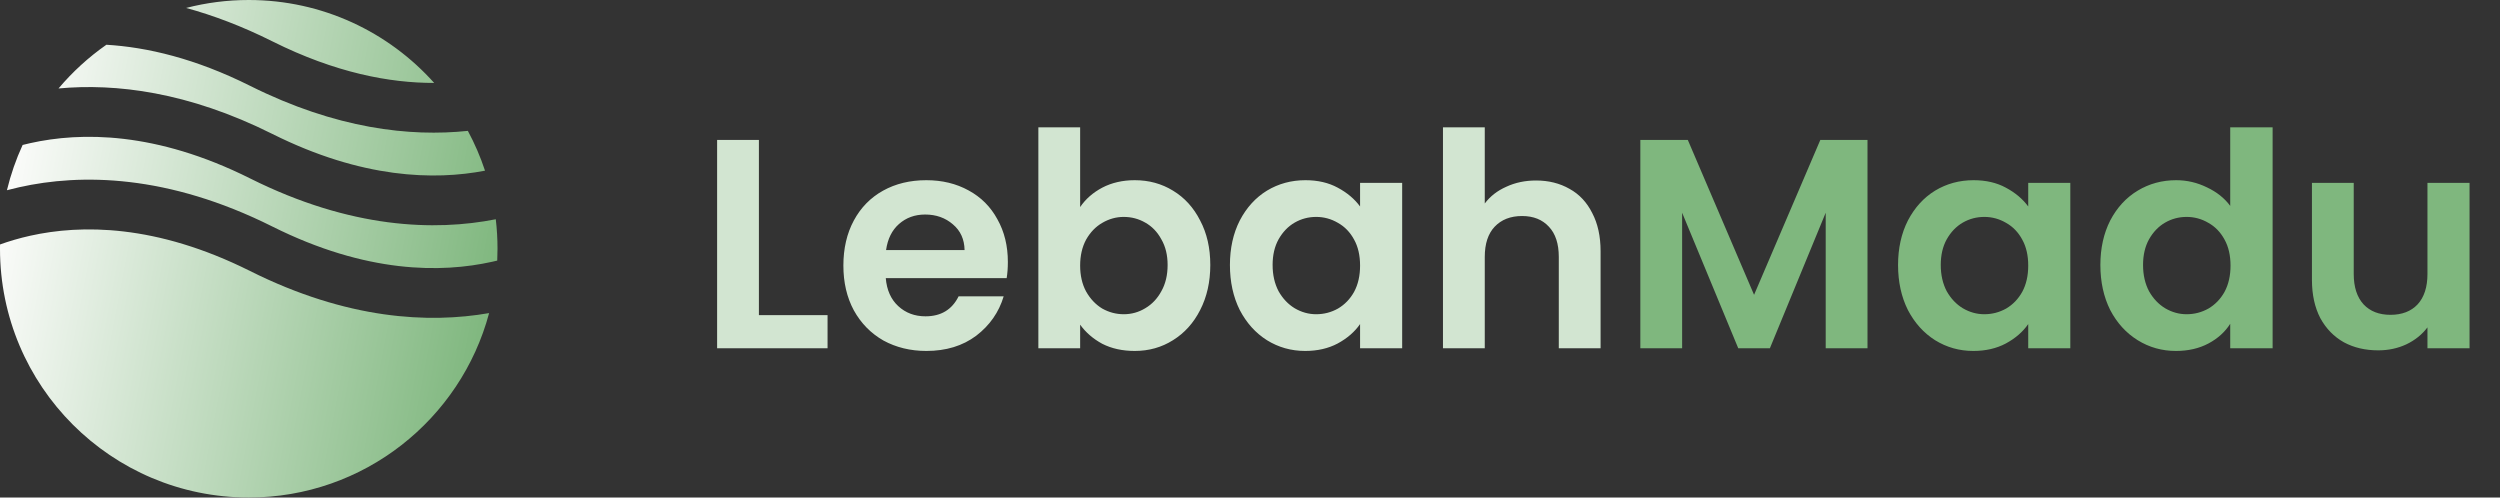 <svg width="201" height="40" viewBox="0 0 201 40" fill="none" xmlns="http://www.w3.org/2000/svg">
<rect x="0" y="0" width="201" height="40" fill="#333333" stroke="none"/>
<path fill-rule="evenodd" clip-rule="evenodd" d="M8.553 3.598C7.122 4.598 5.828 5.781 4.705 7.112C9.295 6.686 15.125 7.382 21.894 10.767C29.123 14.381 34.944 14.503 38.995 13.722C38.627 12.609 38.164 11.539 37.616 10.522C32.979 11.011 27.034 10.364 20.106 6.9C15.706 4.7 11.828 3.794 8.553 3.598ZM34.907 6.667C31.245 2.575 25.923 0 20 0C18.261 0 16.573 0.222 14.964 0.639C17.143 1.234 19.458 2.104 21.894 3.322C26.967 5.859 31.346 6.675 34.907 6.667ZM39.861 17.628C34.967 18.595 28.209 18.396 20.106 14.344C12.53 10.557 6.5 10.604 2.434 11.508C2.224 11.555 2.019 11.604 1.819 11.655C1.287 12.812 0.862 14.03 0.557 15.294C0.882 15.207 1.219 15.125 1.566 15.048C6.5 13.951 13.47 13.999 21.894 18.211C29.47 21.999 35.5 21.951 39.566 21.047C39.706 21.017 39.843 20.985 39.978 20.952C39.993 20.636 40 20.319 40 20C40 19.198 39.953 18.406 39.861 17.628ZM39.325 25.172C34.478 26.02 27.917 25.694 20.106 21.789C12.53 18.001 6.5 18.049 2.434 18.952C1.531 19.153 0.719 19.397 0.003 19.655C0.001 19.77 0 19.885 0 20C0 31.046 8.954 40 20 40C29.257 40 37.045 33.711 39.325 25.172Z" fill="url(#paint0_linear_119_48)"/>
<path d="M61.016 25.336H66.536V28H57.656V11.248H61.016V25.336ZM81.032 21.064C81.032 21.544 81 21.976 80.936 22.36H71.216C71.296 23.32 71.632 24.072 72.224 24.616C72.816 25.16 73.544 25.432 74.408 25.432C75.656 25.432 76.544 24.896 77.072 23.824H80.696C80.312 25.104 79.576 26.16 78.488 26.992C77.4 27.808 76.064 28.216 74.48 28.216C73.2 28.216 72.048 27.936 71.024 27.376C70.016 26.8 69.224 25.992 68.648 24.952C68.088 23.912 67.808 22.712 67.808 21.352C67.808 19.976 68.088 18.768 68.648 17.728C69.208 16.688 69.992 15.888 71 15.328C72.008 14.768 73.168 14.488 74.48 14.488C75.744 14.488 76.872 14.76 77.864 15.304C78.872 15.848 79.648 16.624 80.192 17.632C80.752 18.624 81.032 19.768 81.032 21.064ZM77.552 20.104C77.536 19.24 77.224 18.552 76.616 18.04C76.008 17.512 75.264 17.248 74.384 17.248C73.552 17.248 72.848 17.504 72.272 18.016C71.712 18.512 71.368 19.208 71.24 20.104H77.552ZM86.844 16.648C87.276 16.008 87.868 15.488 88.62 15.088C89.388 14.688 90.26 14.488 91.236 14.488C92.372 14.488 93.396 14.768 94.308 15.328C95.236 15.888 95.964 16.688 96.492 17.728C97.036 18.752 97.308 19.944 97.308 21.304C97.308 22.664 97.036 23.872 96.492 24.928C95.964 25.968 95.236 26.776 94.308 27.352C93.396 27.928 92.372 28.216 91.236 28.216C90.244 28.216 89.372 28.024 88.62 27.64C87.884 27.24 87.292 26.728 86.844 26.104V28H83.484V10.24H86.844V16.648ZM93.876 21.304C93.876 20.504 93.708 19.816 93.372 19.24C93.052 18.648 92.62 18.2 92.076 17.896C91.548 17.592 90.972 17.44 90.348 17.44C89.74 17.44 89.164 17.6 88.62 17.92C88.092 18.224 87.66 18.672 87.324 19.264C87.004 19.856 86.844 20.552 86.844 21.352C86.844 22.152 87.004 22.848 87.324 23.44C87.66 24.032 88.092 24.488 88.62 24.808C89.164 25.112 89.74 25.264 90.348 25.264C90.972 25.264 91.548 25.104 92.076 24.784C92.62 24.464 93.052 24.008 93.372 23.416C93.708 22.824 93.876 22.12 93.876 21.304ZM98.886 21.304C98.886 19.96 99.15 18.768 99.678 17.728C100.222 16.688 100.95 15.888 101.862 15.328C102.79 14.768 103.822 14.488 104.958 14.488C105.95 14.488 106.814 14.688 107.55 15.088C108.302 15.488 108.902 15.992 109.35 16.6V14.704H112.734V28H109.35V26.056C108.918 26.68 108.318 27.2 107.55 27.616C106.798 28.016 105.926 28.216 104.934 28.216C103.814 28.216 102.79 27.928 101.862 27.352C100.95 26.776 100.222 25.968 99.678 24.928C99.15 23.872 98.886 22.664 98.886 21.304ZM109.35 21.352C109.35 20.536 109.19 19.84 108.87 19.264C108.55 18.672 108.118 18.224 107.574 17.92C107.03 17.6 106.446 17.44 105.822 17.44C105.198 17.44 104.622 17.592 104.094 17.896C103.566 18.2 103.134 18.648 102.798 19.24C102.478 19.816 102.318 20.504 102.318 21.304C102.318 22.104 102.478 22.808 102.798 23.416C103.134 24.008 103.566 24.464 104.094 24.784C104.638 25.104 105.214 25.264 105.822 25.264C106.446 25.264 107.03 25.112 107.574 24.808C108.118 24.488 108.55 24.04 108.87 23.464C109.19 22.872 109.35 22.168 109.35 21.352ZM123.503 14.512C124.511 14.512 125.407 14.736 126.191 15.184C126.975 15.616 127.583 16.264 128.015 17.128C128.463 17.976 128.687 19 128.687 20.2V28H125.327V20.656C125.327 19.6 125.063 18.792 124.535 18.232C124.007 17.656 123.287 17.368 122.375 17.368C121.447 17.368 120.711 17.656 120.167 18.232C119.639 18.792 119.375 19.6 119.375 20.656V28H116.015V10.24H119.375V16.36C119.807 15.784 120.383 15.336 121.103 15.016C121.823 14.68 122.623 14.512 123.503 14.512Z" fill="#D2E5D1"/>
<path d="M150.147 11.248V28H146.787V17.104L142.299 28H139.755L135.243 17.104V28H131.883V11.248H135.699L141.027 23.704L146.355 11.248H150.147ZM152.604 21.304C152.604 19.96 152.868 18.768 153.396 17.728C153.941 16.688 154.669 15.888 155.581 15.328C156.509 14.768 157.541 14.488 158.677 14.488C159.669 14.488 160.533 14.688 161.269 15.088C162.021 15.488 162.621 15.992 163.069 16.6V14.704H166.453V28H163.069V26.056C162.637 26.68 162.037 27.2 161.269 27.616C160.517 28.016 159.645 28.216 158.653 28.216C157.533 28.216 156.509 27.928 155.581 27.352C154.669 26.776 153.941 25.968 153.396 24.928C152.868 23.872 152.604 22.664 152.604 21.304ZM163.069 21.352C163.069 20.536 162.909 19.84 162.589 19.264C162.269 18.672 161.837 18.224 161.293 17.92C160.749 17.6 160.165 17.44 159.541 17.44C158.917 17.44 158.341 17.592 157.812 17.896C157.285 18.2 156.853 18.648 156.517 19.24C156.197 19.816 156.037 20.504 156.037 21.304C156.037 22.104 156.197 22.808 156.517 23.416C156.853 24.008 157.285 24.464 157.812 24.784C158.357 25.104 158.933 25.264 159.541 25.264C160.165 25.264 160.749 25.112 161.293 24.808C161.837 24.488 162.269 24.04 162.589 23.464C162.909 22.872 163.069 22.168 163.069 21.352ZM168.87 21.304C168.87 19.96 169.134 18.768 169.662 17.728C170.206 16.688 170.942 15.888 171.87 15.328C172.798 14.768 173.83 14.488 174.966 14.488C175.83 14.488 176.654 14.68 177.438 15.064C178.222 15.432 178.846 15.928 179.31 16.552V10.24H182.718V28H179.31V26.032C178.894 26.688 178.31 27.216 177.558 27.616C176.806 28.016 175.934 28.216 174.942 28.216C173.822 28.216 172.798 27.928 171.87 27.352C170.942 26.776 170.206 25.968 169.662 24.928C169.134 23.872 168.87 22.664 168.87 21.304ZM179.334 21.352C179.334 20.536 179.174 19.84 178.854 19.264C178.534 18.672 178.102 18.224 177.558 17.92C177.014 17.6 176.43 17.44 175.806 17.44C175.182 17.44 174.606 17.592 174.078 17.896C173.55 18.2 173.118 18.648 172.782 19.24C172.462 19.816 172.302 20.504 172.302 21.304C172.302 22.104 172.462 22.808 172.782 23.416C173.118 24.008 173.55 24.464 174.078 24.784C174.622 25.104 175.198 25.264 175.806 25.264C176.43 25.264 177.014 25.112 177.558 24.808C178.102 24.488 178.534 24.04 178.854 23.464C179.174 22.872 179.334 22.168 179.334 21.352ZM198.552 14.704V28H195.168V26.32C194.736 26.896 194.168 27.352 193.464 27.688C192.776 28.008 192.024 28.168 191.208 28.168C190.168 28.168 189.248 27.952 188.448 27.52C187.648 27.072 187.016 26.424 186.552 25.576C186.104 24.712 185.88 23.688 185.88 22.504V14.704H189.24V22.024C189.24 23.08 189.504 23.896 190.032 24.472C190.56 25.032 191.28 25.312 192.192 25.312C193.12 25.312 193.848 25.032 194.376 24.472C194.904 23.896 195.168 23.08 195.168 22.024V14.704H198.552Z" fill="#7FB77E"/>
<defs>
<linearGradient id="paint0_linear_119_48" x1="36" y1="43.2" x2="-3.733" y2="35.593" gradientUnits="userSpaceOnUse">
<stop stop-color="#7FB77E"/>
<stop offset="1" stop-color="#FCFCFB"/>
</linearGradient>
</defs>
</svg>
